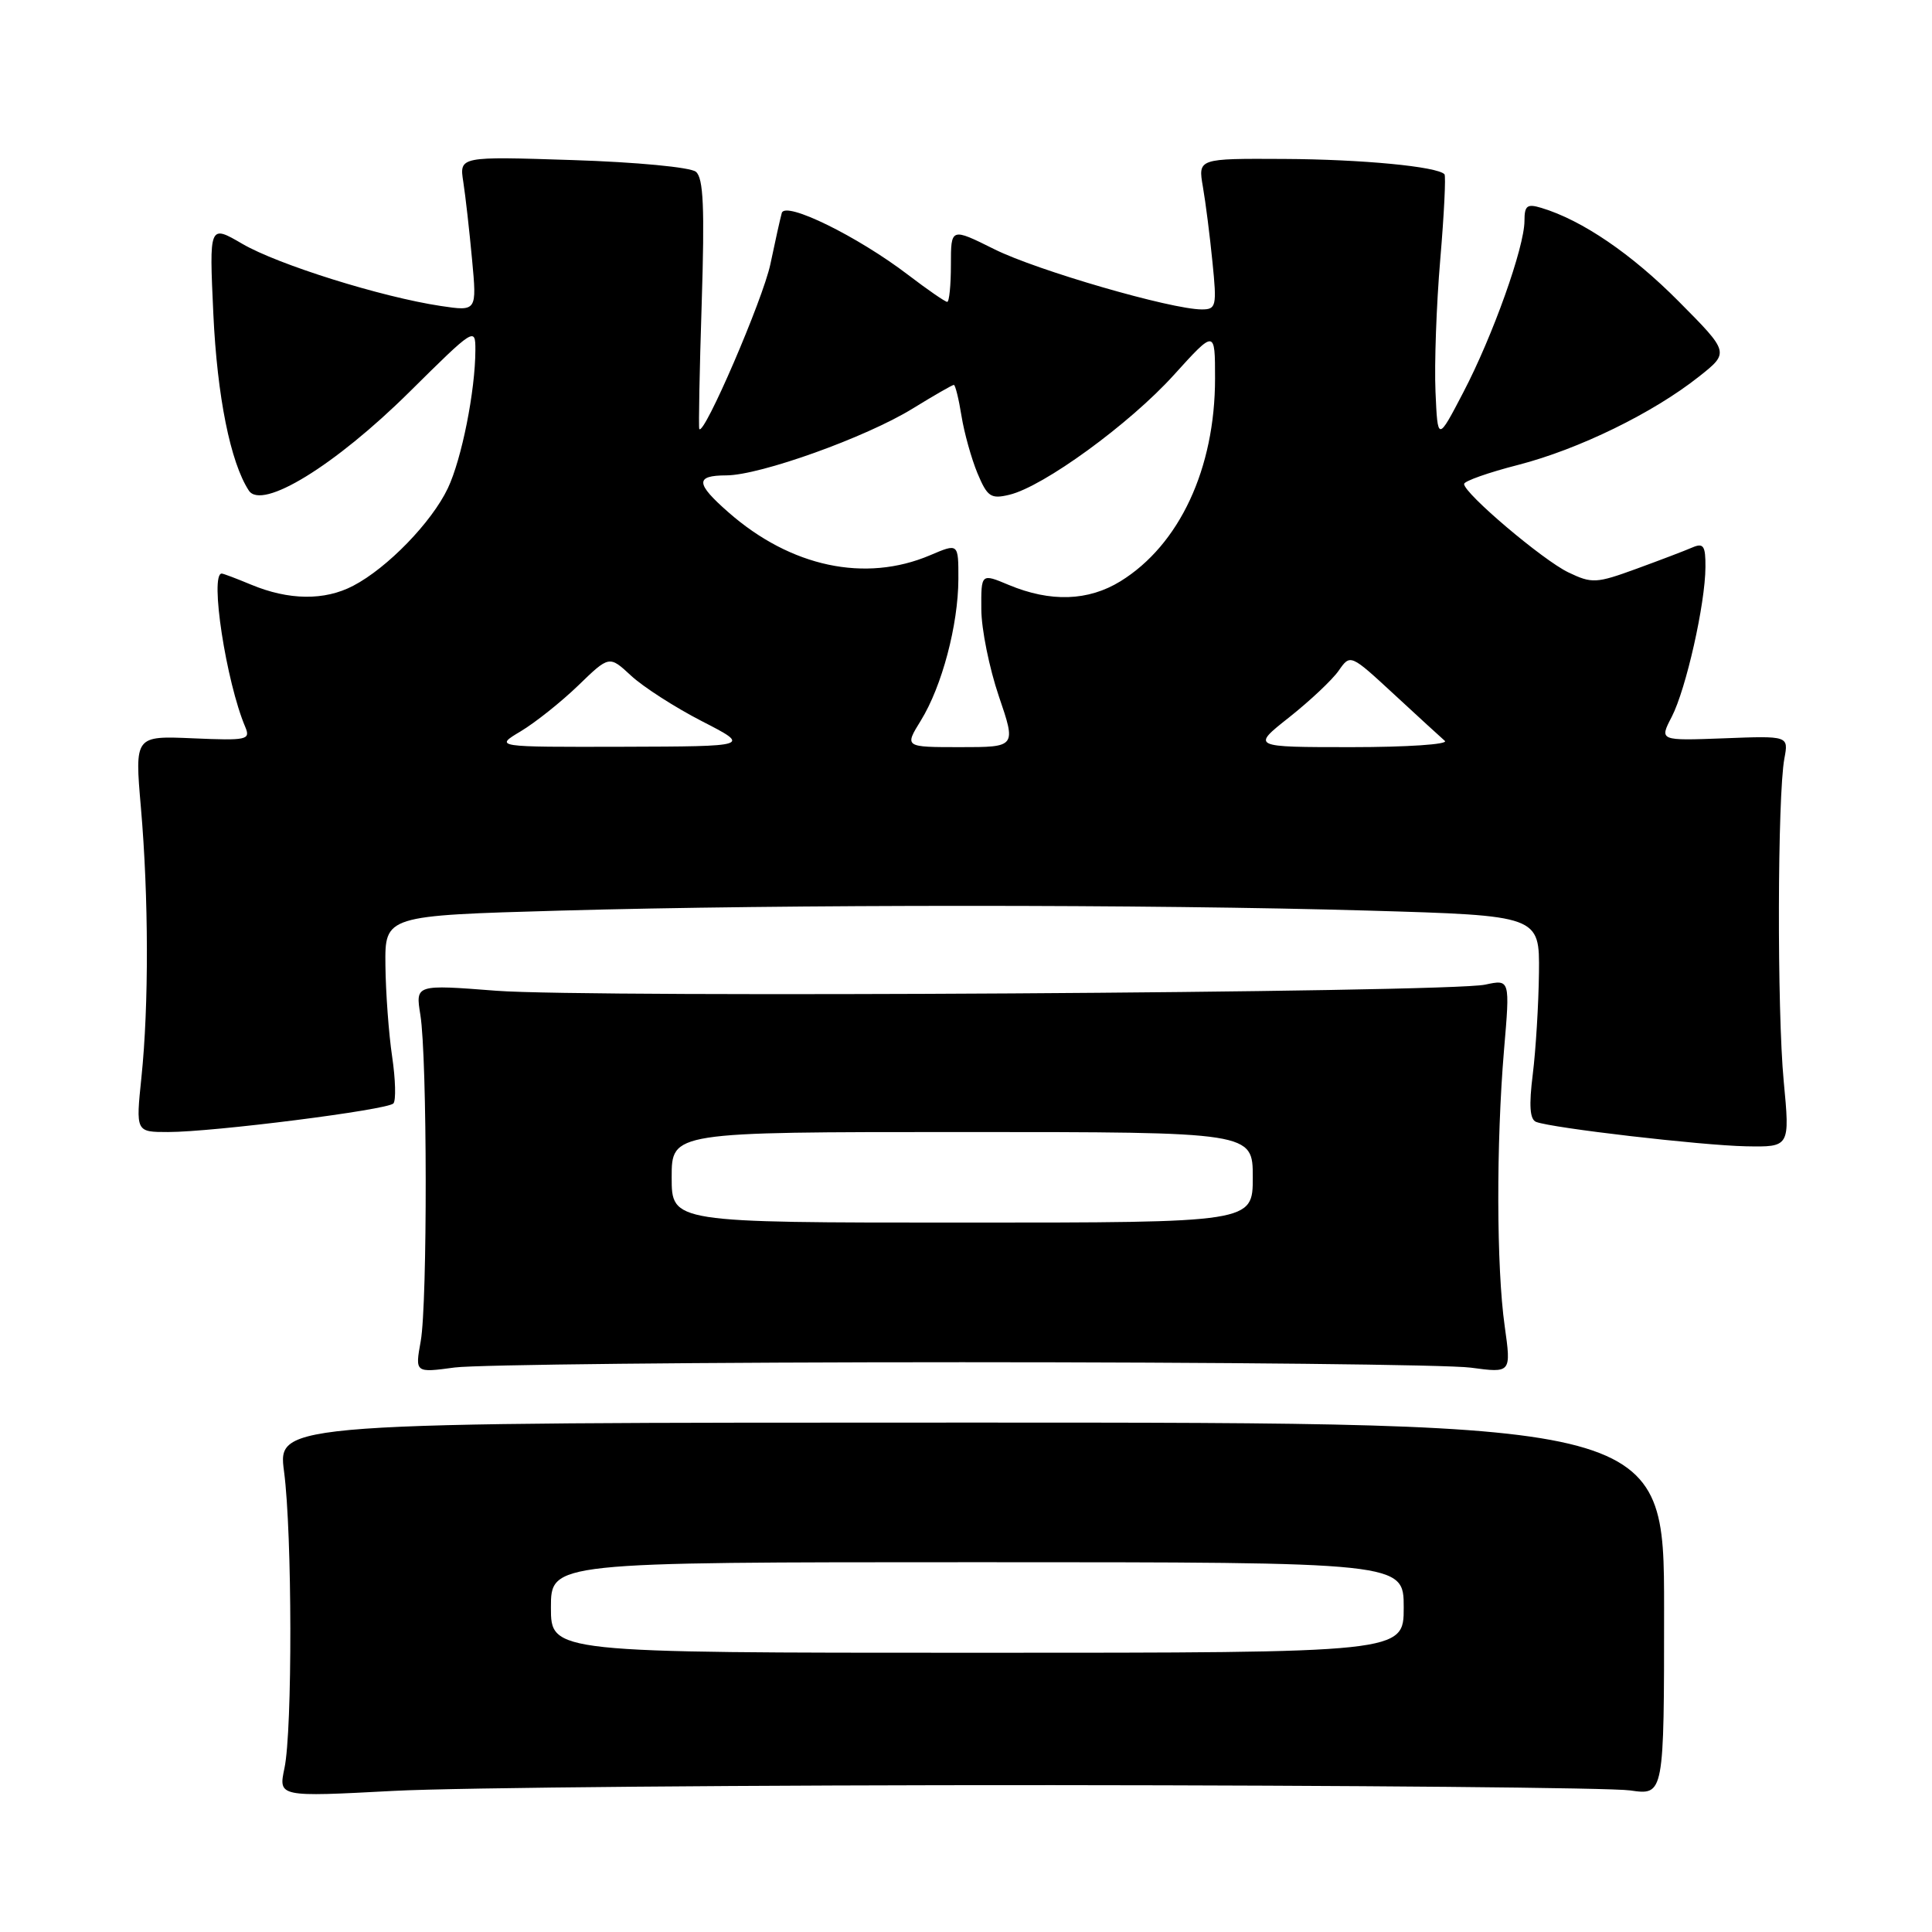 <?xml version="1.0" encoding="UTF-8" standalone="no"?>
<!DOCTYPE svg PUBLIC "-//W3C//DTD SVG 1.1//EN" "http://www.w3.org/Graphics/SVG/1.1/DTD/svg11.dtd" >
<svg xmlns="http://www.w3.org/2000/svg" xmlns:xlink="http://www.w3.org/1999/xlink" version="1.1" viewBox="0 0 256 256">
 <g >
 <path fill="currentColor"
d=" M 139.50 236.54 C 179.10 236.57 213.53 236.88 216.00 237.24 C 220.50 237.89 220.50 237.89 220.50 213.20 C 220.50 188.50 220.50 188.50 128.64 188.50 C 36.78 188.50 36.78 188.50 37.64 195.00 C 38.72 203.21 38.76 229.27 37.69 234.30 C 36.89 238.11 36.89 238.11 52.19 237.30 C 60.61 236.86 99.90 236.52 139.50 236.54 Z  M 127.50 180.50 C 161.60 180.50 191.92 180.82 194.88 181.22 C 200.25 181.94 200.25 181.94 199.38 175.72 C 198.28 167.97 198.25 151.46 199.29 139.13 C 200.09 129.76 200.09 129.76 196.79 130.47 C 191.89 131.54 78.21 132.23 65.77 131.28 C 55.05 130.45 55.05 130.45 55.70 134.47 C 56.62 140.16 56.65 172.65 55.75 177.70 C 54.99 181.91 54.99 181.91 60.25 181.20 C 63.14 180.82 93.40 180.50 127.50 180.50 Z  M 236.35 143.25 C 235.46 133.86 235.52 105.44 236.44 100.50 C 237.00 97.50 237.00 97.50 228.44 97.83 C 219.87 98.15 219.87 98.15 221.51 94.99 C 223.41 91.31 225.96 80.01 225.98 75.14 C 226.00 72.32 225.72 71.91 224.25 72.54 C 223.29 72.96 219.95 74.23 216.83 75.37 C 211.52 77.31 210.94 77.34 207.83 75.85 C 204.45 74.24 194.00 65.38 194.00 64.13 C 194.00 63.75 197.22 62.61 201.17 61.60 C 209.19 59.53 219.03 54.73 225.11 49.91 C 229.16 46.71 229.16 46.71 222.44 39.94 C 216.19 33.64 209.63 29.17 204.25 27.55 C 202.35 26.97 202.00 27.24 202.00 29.26 C 202.00 32.74 197.81 44.50 193.89 52.00 C 190.50 58.50 190.50 58.50 190.21 51.90 C 190.05 48.26 190.33 40.39 190.84 34.40 C 191.35 28.40 191.60 23.32 191.40 23.09 C 190.45 22.07 180.49 21.11 170.12 21.06 C 158.74 21.00 158.74 21.00 159.39 24.75 C 159.75 26.81 160.32 31.31 160.66 34.75 C 161.25 40.57 161.15 41.00 159.25 41.00 C 155.21 41.00 137.37 35.83 131.75 33.02 C 126.00 30.16 126.00 30.16 126.00 35.08 C 126.00 37.79 125.78 40.00 125.51 40.00 C 125.24 40.00 122.91 38.39 120.34 36.43 C 113.62 31.30 104.05 26.61 103.59 28.22 C 103.39 28.93 102.71 31.98 102.08 35.00 C 101.10 39.66 93.25 57.87 92.66 56.84 C 92.55 56.65 92.69 49.15 92.98 40.16 C 93.38 27.53 93.21 23.58 92.21 22.76 C 91.49 22.16 84.32 21.48 75.89 21.21 C 60.86 20.72 60.86 20.72 61.39 24.11 C 61.68 25.98 62.20 30.59 62.55 34.38 C 63.19 41.26 63.19 41.26 58.39 40.54 C 50.55 39.36 36.82 35.06 32.11 32.31 C 27.72 29.75 27.72 29.75 28.27 41.62 C 28.78 52.55 30.53 61.26 32.97 65.00 C 34.70 67.65 44.39 61.70 54.25 51.94 C 62.85 43.42 63.00 43.32 62.99 46.39 C 62.98 51.78 61.18 60.82 59.34 64.70 C 57.20 69.20 51.33 75.26 46.80 77.62 C 43.00 79.61 38.26 79.55 33.25 77.46 C 31.33 76.66 29.59 76.00 29.38 76.00 C 27.76 76.00 29.97 90.38 32.50 96.33 C 33.22 98.04 32.73 98.14 25.56 97.83 C 17.85 97.50 17.85 97.50 18.67 107.00 C 19.70 118.85 19.73 133.27 18.74 142.75 C 17.99 150.00 17.99 150.00 22.27 150.00 C 28.25 150.00 51.35 147.07 52.13 146.21 C 52.48 145.82 52.41 143.03 51.96 140.00 C 51.51 136.97 51.11 131.53 51.07 127.91 C 51.00 121.32 51.00 121.32 74.25 120.66 C 104.08 119.82 152.40 119.82 181.34 120.66 C 204.00 121.32 204.00 121.32 203.92 128.91 C 203.87 133.08 203.50 139.13 203.10 142.35 C 202.58 146.50 202.71 148.34 203.55 148.66 C 205.69 149.48 225.42 151.77 231.34 151.89 C 237.18 152.00 237.18 152.00 236.35 143.25 Z  M 73.00 213.00 C 73.00 207.00 73.00 207.00 129.50 207.00 C 186.00 207.00 186.00 207.00 186.00 213.00 C 186.00 219.00 186.00 219.00 129.50 219.00 C 73.00 219.00 73.00 219.00 73.00 213.00 Z  M 89.00 156.00 C 89.00 150.00 89.00 150.00 127.50 150.00 C 166.00 150.00 166.00 150.00 166.00 156.00 C 166.00 162.00 166.00 162.00 127.50 162.00 C 89.00 162.00 89.00 162.00 89.00 156.00 Z  M 69.00 96.90 C 70.92 95.75 74.35 93.02 76.62 90.83 C 80.73 86.85 80.73 86.85 83.62 89.53 C 85.20 91.00 89.42 93.72 93.00 95.56 C 99.50 98.90 99.50 98.90 82.50 98.95 C 65.50 98.99 65.50 98.99 69.00 96.90 Z  M 122.02 95.47 C 124.81 90.95 126.97 82.81 126.99 76.74 C 127.00 71.97 127.00 71.97 123.25 73.57 C 114.65 77.23 104.78 75.13 96.53 67.89 C 92.15 64.05 92.09 63.00 96.25 62.99 C 100.74 62.97 114.72 57.96 120.91 54.15 C 123.72 52.42 126.19 51.00 126.39 51.00 C 126.58 51.00 127.04 52.84 127.40 55.10 C 127.76 57.35 128.72 60.78 129.52 62.71 C 130.83 65.83 131.29 66.15 133.74 65.56 C 138.25 64.49 149.67 56.18 155.53 49.70 C 161.00 43.66 161.00 43.66 161.00 50.15 C 161.00 62.08 156.29 72.19 148.47 77.02 C 144.20 79.65 139.20 79.82 133.65 77.50 C 130.00 75.97 130.00 75.97 130.03 80.74 C 130.04 83.36 131.09 88.54 132.35 92.25 C 134.65 99.00 134.65 99.00 127.24 99.00 C 119.84 99.00 119.84 99.00 122.02 95.47 Z  M 170.82 95.05 C 173.57 92.87 176.52 90.10 177.38 88.87 C 178.93 86.65 178.93 86.65 184.72 92.00 C 187.90 94.94 190.93 97.72 191.45 98.17 C 191.97 98.63 186.42 99.00 179.11 99.00 C 165.82 99.00 165.82 99.00 170.82 95.05 Z "/>
</g>
</svg>